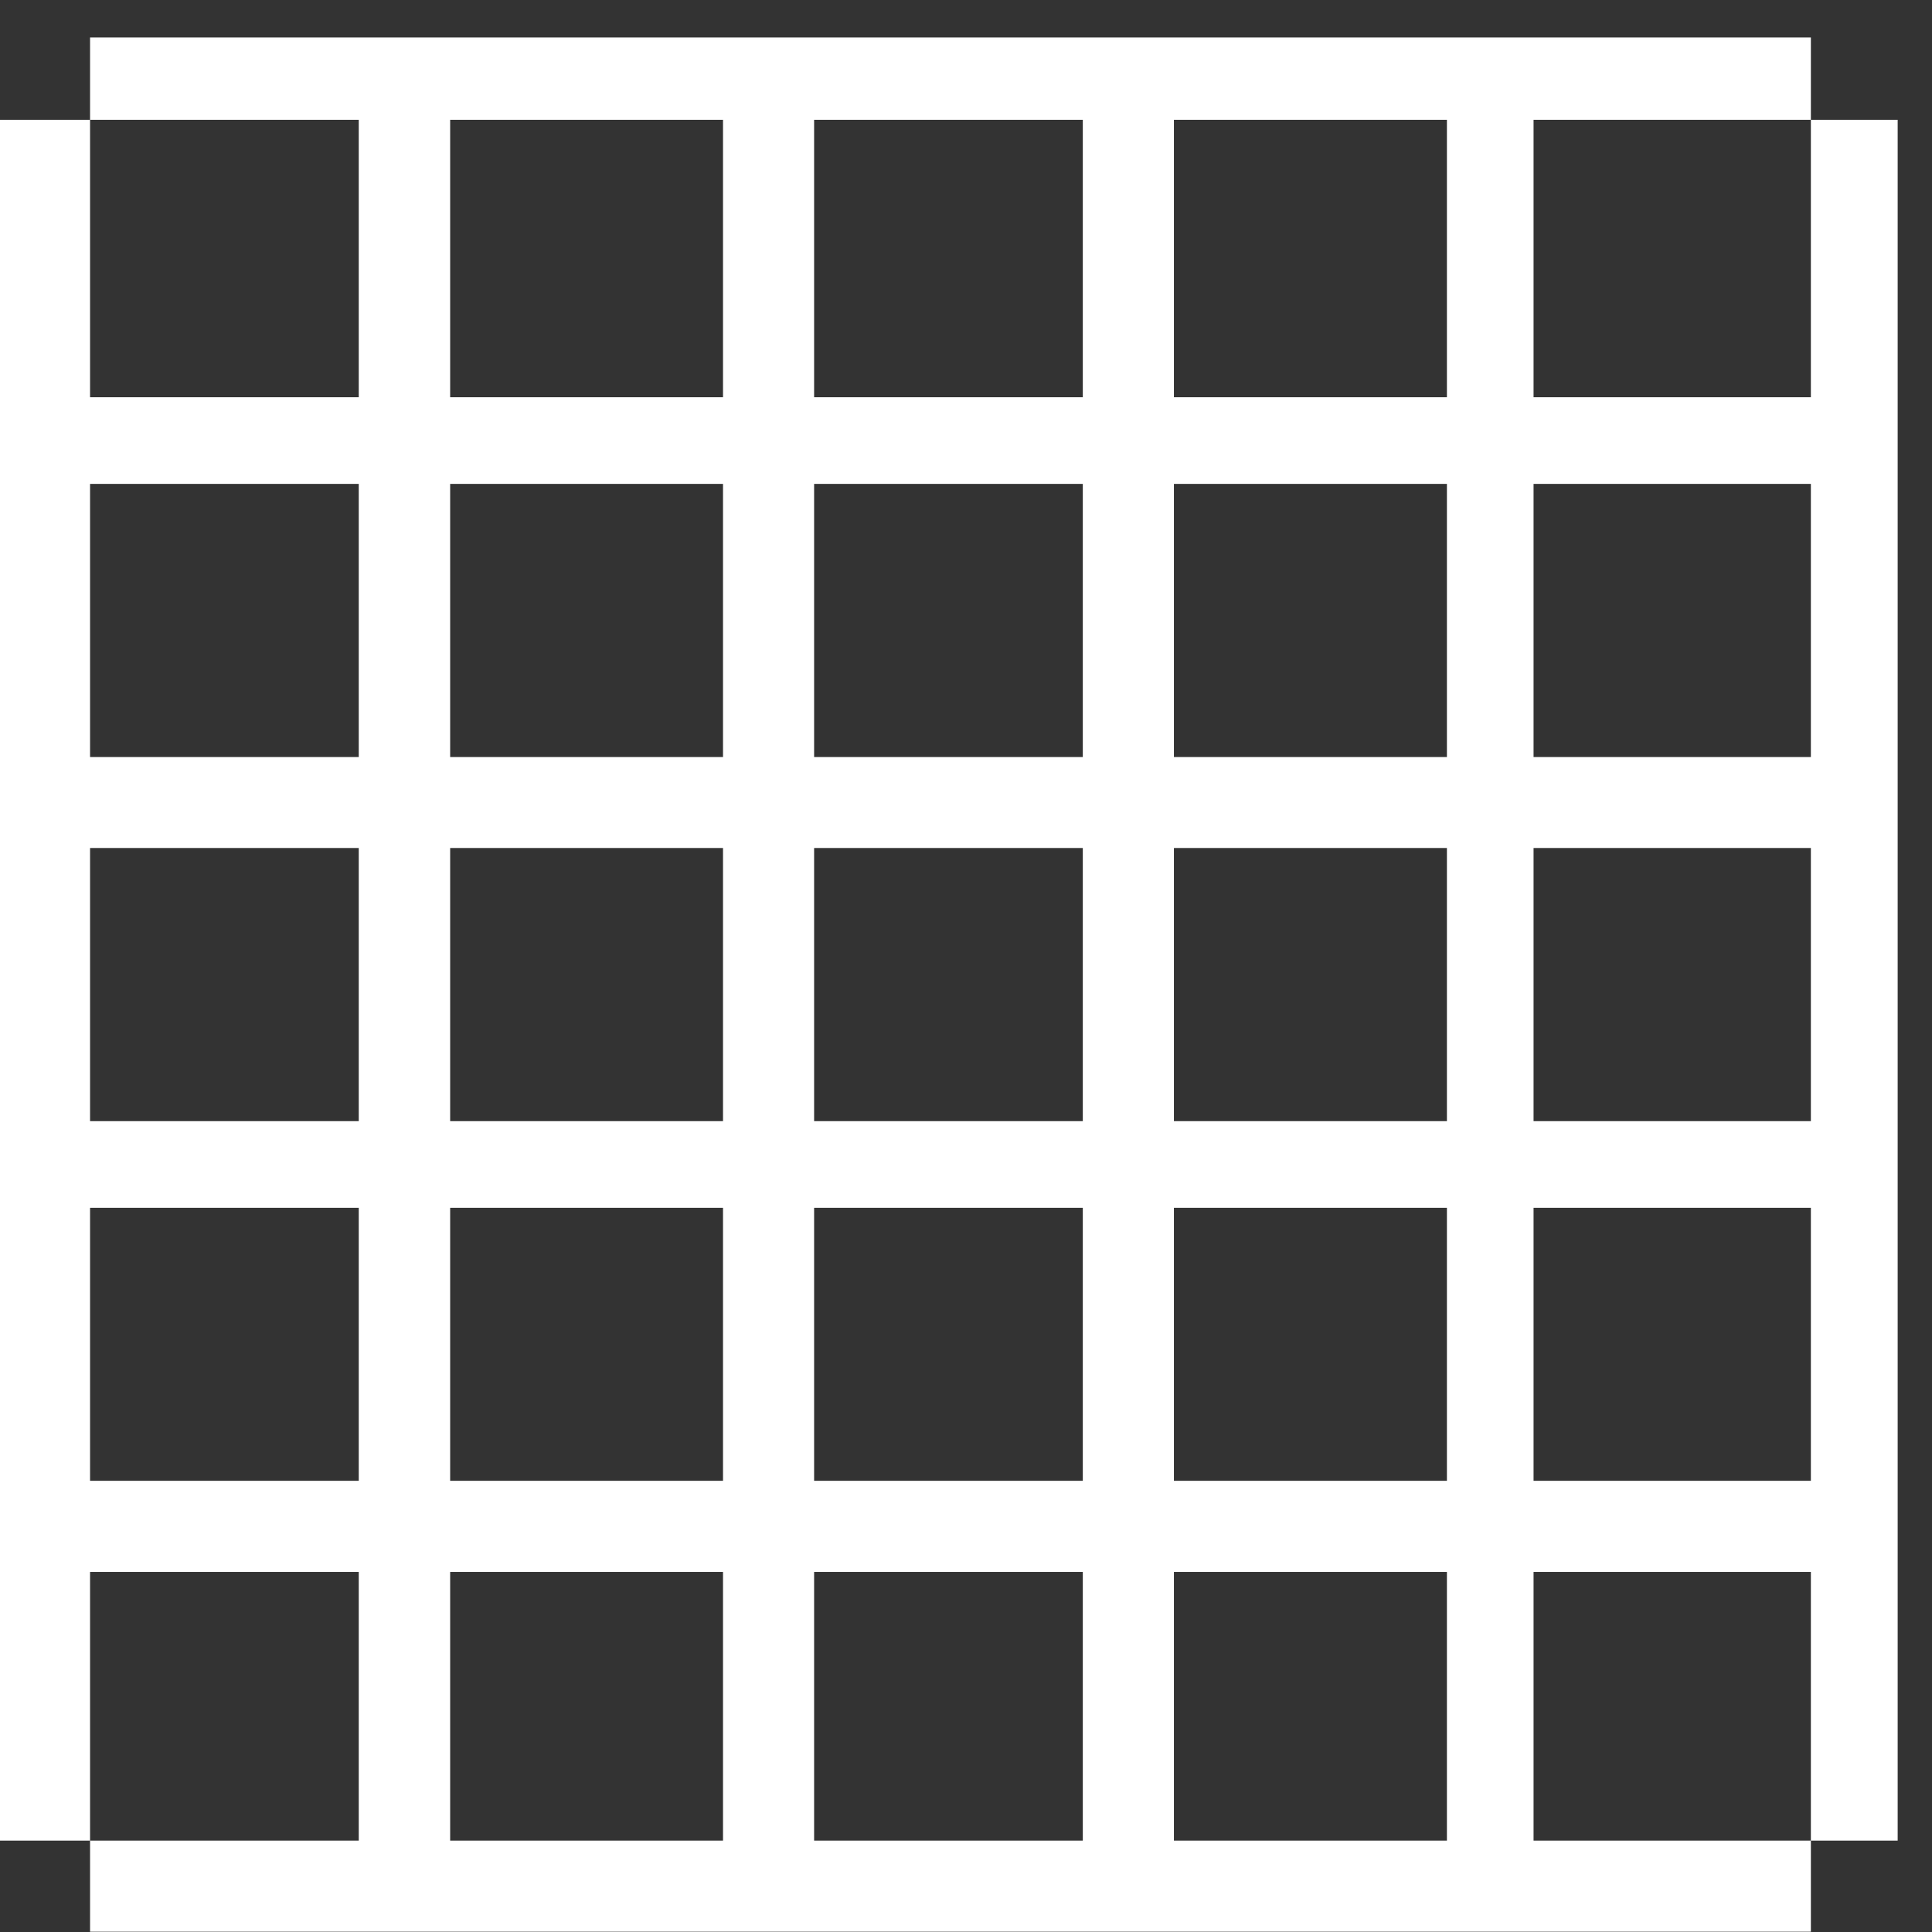 <svg 
 xmlns="http://www.w3.org/2000/svg"
 xmlns:xlink="http://www.w3.org/1999/xlink"
 width="13px" height="13px">
<rect width="100%" height="100%" fill="#333333" stroke="none"/>
<path fill-rule="evenodd"  fill="rgb(255, 255, 255)"
 d="M12.185,12.385 L12.185,10.577 L10.319,10.577 L10.319,12.385 L12.185,12.385 L12.185,12.998 L0.606,12.998 L0.606,12.385 L2.414,12.385 L2.414,10.577 L0.606,10.577 L0.606,11.772 L0.606,12.385 L-0.006,12.385 L-0.006,11.772 L-0.006,0.806 L0.606,0.806 L0.606,2.673 L2.414,2.673 L2.414,0.806 L0.606,0.806 L0.606,0.252 L12.185,0.252 L12.185,0.806 L10.319,0.806 L10.319,2.673 L12.185,2.673 L12.185,0.806 L12.769,0.806 L12.769,5.094 L12.769,5.706 L12.769,12.385 L12.185,12.385 ZM2.414,3.256 L0.606,3.256 L0.606,5.094 L1.248,5.094 L2.414,5.094 L2.414,3.256 ZM2.414,5.706 L1.248,5.706 L0.606,5.706 L0.606,7.544 L2.414,7.544 L2.414,5.706 ZM2.414,8.127 L0.606,8.127 L0.606,9.964 L2.414,9.964 L2.414,8.127 ZM4.865,0.806 L3.029,0.806 L3.029,2.673 L4.865,2.673 L4.865,0.806 ZM4.865,3.256 L3.029,3.256 L3.029,5.094 L4.865,5.094 L4.865,3.256 ZM4.865,5.706 L3.029,5.706 L3.029,7.544 L4.865,7.544 L4.865,5.706 ZM4.865,8.127 L3.029,8.127 L3.029,9.964 L4.865,9.964 L4.865,8.127 ZM4.865,10.577 L3.029,10.577 L3.029,12.385 L4.865,12.385 L4.865,10.577 ZM7.286,0.806 L5.478,0.806 L5.478,2.673 L7.286,2.673 L7.286,0.806 ZM7.286,3.256 L5.478,3.256 L5.478,5.094 L7.286,5.094 L7.286,3.256 ZM7.286,5.706 L5.478,5.706 L5.478,7.544 L7.286,7.544 L7.286,5.706 ZM7.286,8.127 L5.478,8.127 L5.478,9.964 L7.286,9.964 L7.286,8.127 ZM7.286,10.577 L5.478,10.577 L5.478,12.385 L7.286,12.385 L7.286,10.577 ZM9.736,0.806 L7.899,0.806 L7.899,2.673 L9.736,2.673 L9.736,0.806 ZM9.736,3.256 L7.899,3.256 L7.899,5.094 L9.736,5.094 L9.736,3.256 ZM9.736,5.706 L7.899,5.706 L7.899,7.544 L9.736,7.544 L9.736,5.706 ZM9.736,8.127 L7.899,8.127 L7.899,9.964 L9.736,9.964 L9.736,8.127 ZM9.736,10.577 L7.899,10.577 L7.899,12.385 L9.736,12.385 L9.736,10.577 ZM12.185,3.256 L10.319,3.256 L10.319,5.094 L12.185,5.094 L12.185,3.256 ZM12.185,5.706 L10.319,5.706 L10.319,7.544 L12.185,7.544 L12.185,5.706 ZM12.185,8.127 L10.319,8.127 L10.319,9.964 L12.185,9.964 L12.185,8.127 Z"/>
</svg>
